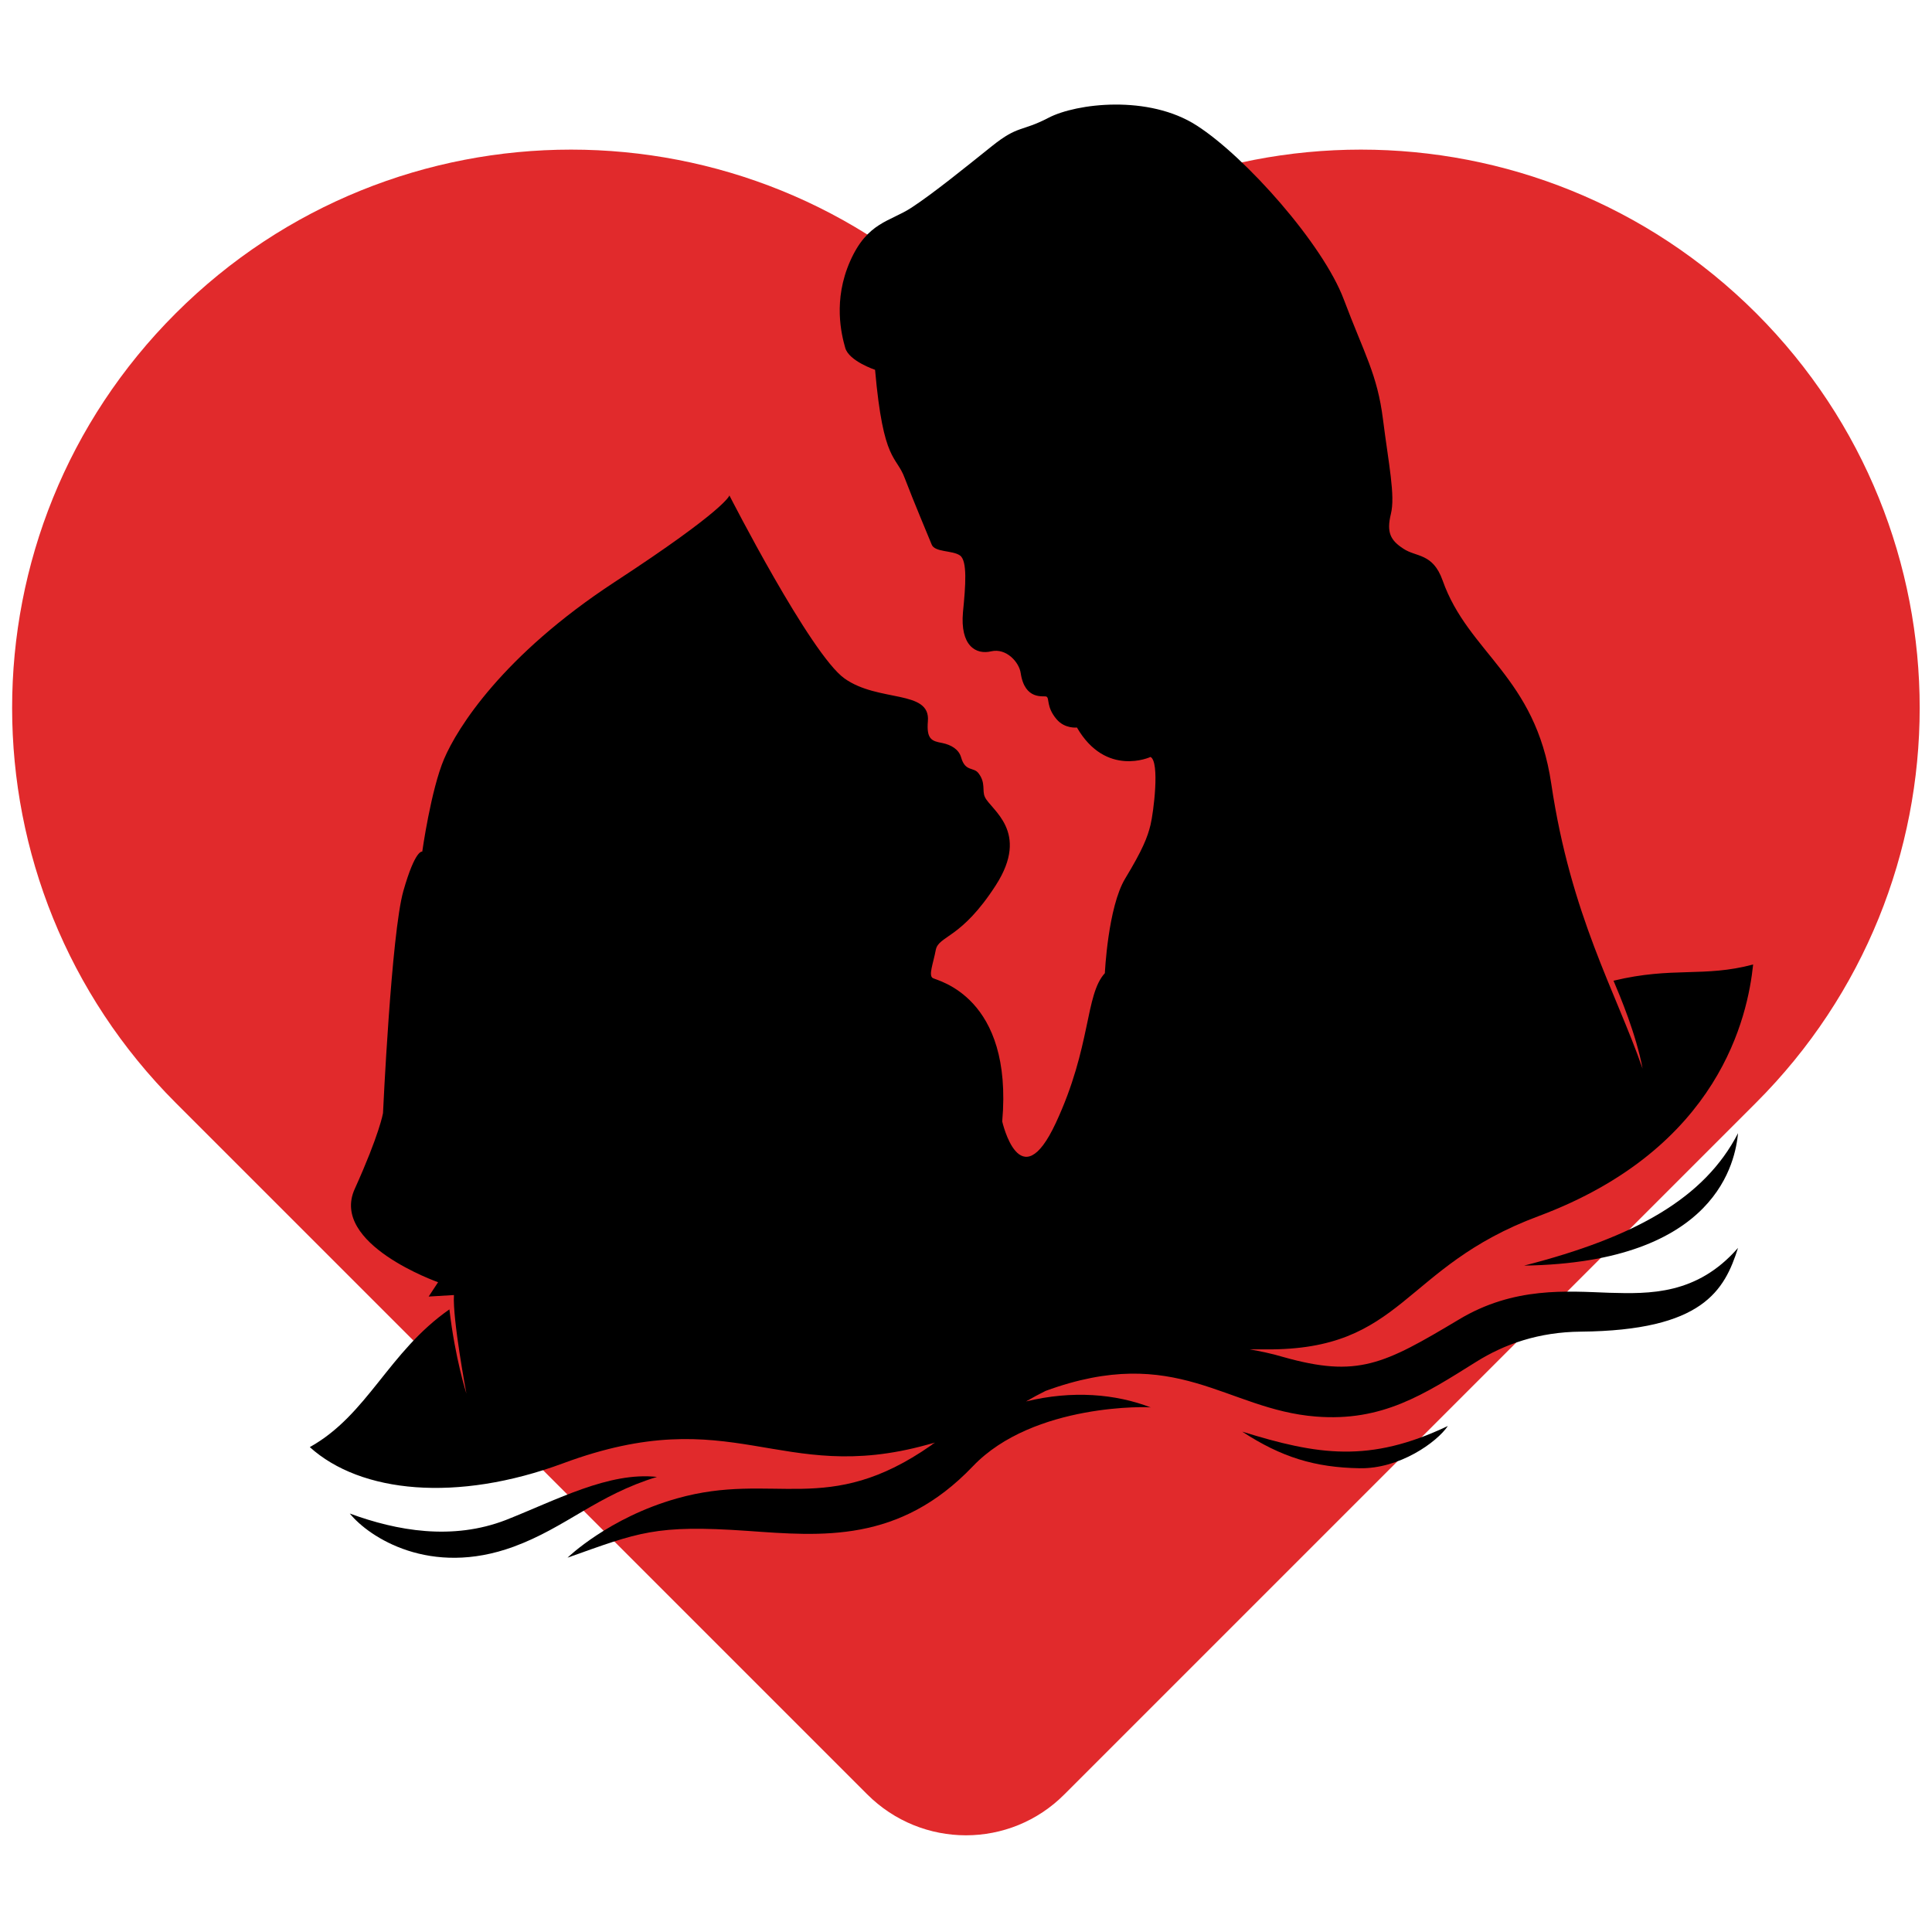<?xml version="1.0" encoding="utf-8"?>
<svg version="1.1" id="icon-rabi" xmlns="http://www.w3.org/2000/svg" xmlns:xlink="http://www.w3.org/1999/xlink" x="0px" y="0px"
	 viewBox="0 0 512 512" style="enable-background:new 0 0 512 512;" xml:space="preserve">
<path id="Love" fill="#E12A2C" d="M465.4,83C407.5,25.2,313.8,25.2,256,83c-57.8-57.8-151.5-57.8-209.4,0s-57.8,151.5,0,209.3
	c0,0,0,0,0,0l183.2,183.2c14.5,14.5,37.9,14.5,52.3,0l183.2-183.2C523.2,234.5,523.2,140.8,465.4,83z"/>
<path d="M134.1,402.8c-14.2,5.5-28.9,2.9-41.4-1.7c5.1,6.3,21.3,16.9,43.4,8.8c13.9-5.1,22.2-13.7,38-18.5
	C161.4,390,147.5,397.5,134.1,402.8z"/>
<path d="M426.5,342.6c-11.2-0.4-25.3-1.7-39.9,7.1c-19.9,11.9-26.8,15.5-46.6,9.9c-3-0.9-6-1.5-8.8-2c1.4,0,2.8,0,4.2,0
	c36.7,0.3,36-21.8,72.3-35.3c48.2-18,55.5-53.2,56.9-66.7c-13.1,3.5-21.3,0.5-37,4.3c1.7,4,6,14.2,7.7,23.3
	c-7.1-20.4-19-40.5-24.2-75.5c-4.2-28.5-22-34.6-28.8-53.9c-2.6-7.3-7-6.1-10.4-8.4c-3.4-2.2-4.5-4.3-3.3-9.2s-0.6-13.2-2.1-25.1
	c-1.5-11.9-4.9-17.2-10.4-31.8c-5.5-14.6-26-37.7-38.9-46c-12.8-8.3-32-5.9-39.3-2.1s-8,1.9-15,7.5c-7,5.6-15.5,12.5-21.3,16.3
	s-11.7,3.8-16.3,14.2c-4.6,10.4-2.3,19.5-1.3,23s7.9,5.8,7.9,5.8c2.2,24.9,5.6,22.5,7.9,28.8c2.4,6.3,6.3,15.5,7.1,17.5
	c0.8,2.1,5.5,1.5,7.5,2.9s1.5,8,0.8,15c-0.8,8.9,3.4,11.4,7.5,10.4c4-0.9,7.4,2.9,7.8,5.8c1.1,7.3,6.1,5.9,6.8,6.2
	c0.9,0.4-0.1,2.7,2.7,6c2.2,2.6,5.4,2.2,5.4,2.2c7.7,13.3,19.5,7.8,19.5,7.8c2.5,1.3,0.8,14.7,0,18s-2.1,6.6-6.7,14.2
	c-4.6,7.6-5.4,25.1-5.4,25.1c-5.3,5.8-3.5,19.3-13,39.7c-9.5,20.4-14.2-0.4-14.2-0.4c2.9-33.1-17.2-37.3-18.4-38
	c-1.2-0.7,0.1-3.8,0.8-7.5c0.8-3.8,6.7-2.8,15.9-17.1c9.2-14.3-1.4-20-2.9-23.4c-0.8-1.7,0.3-3.7-1.7-6.3c-1.3-1.7-3.5-0.3-4.6-4.2
	c-0.6-2.1-2.6-3.3-5-3.8c-2.8-0.5-4.2-1-3.8-5.8c0.7-8.4-13.1-4.9-22.1-11.3s-30.5-48.5-30.5-48.5s-0.8,3.6-30.5,23
	c-29.6,19.4-41.6,38.6-45.1,46.8s-5.8,24.6-5.8,24.6s-1.8-0.8-5,10.4c-3.2,11.2-5.4,58.9-5.4,58.9s-0.9,5.5-7.5,20.1
	c-6.6,14.6,22.1,24.7,22.1,24.7l-2.5,3.8l6.7-0.4c-0.4,6.4,3.3,26.1,3.3,26.1s-3-9.3-4.5-22.3c-16.2,11.3-21.6,27.9-37,36.5
	c13.5,12.2,39,14.7,67.1,4.3c45.2-16.8,57.2,5.9,96.4-4.9c0.8-0.2,1.5-0.4,2.2-0.6c-0.3,0.2-0.7,0.4-1,0.7
	c-27.6,19.3-41.6,6.8-67.4,14.1c-18.1,5.1-29,15.7-29,15.7c18.9-6.7,23.2-8.8,47.7-7.1c19.7,1.4,40.2,3.3,59.7-17.1
	c16.1-16.9,47.2-15.8,47.2-15.6c-9.3-3.6-20.8-4.6-33.1-1.6c1.7-1,3.4-1.9,5.2-2.8c34.7-12.7,47.7,4.9,71.6,6.8
	c17.6,1.4,28.6-5.8,42.5-14.5c7.5-4.7,16.6-7.9,27.7-8c32.4-0.3,38.1-10.9,41.7-22.2C449.7,343.2,437.1,342.9,426.5,342.6z"/>
<path d="M329.2,379.4c10.4,6.8,19.3,9.5,31.1,9.7c10.6,0.2,20.5-6.9,23.4-11.2h0C362.9,387.8,349.2,385.6,329.2,379.4z"/>
<path d="M403.9,335.4c51.6-0.8,56-28.1,56.7-35.1C451.8,317.4,433.6,327.8,403.9,335.4z"/>
</svg>
